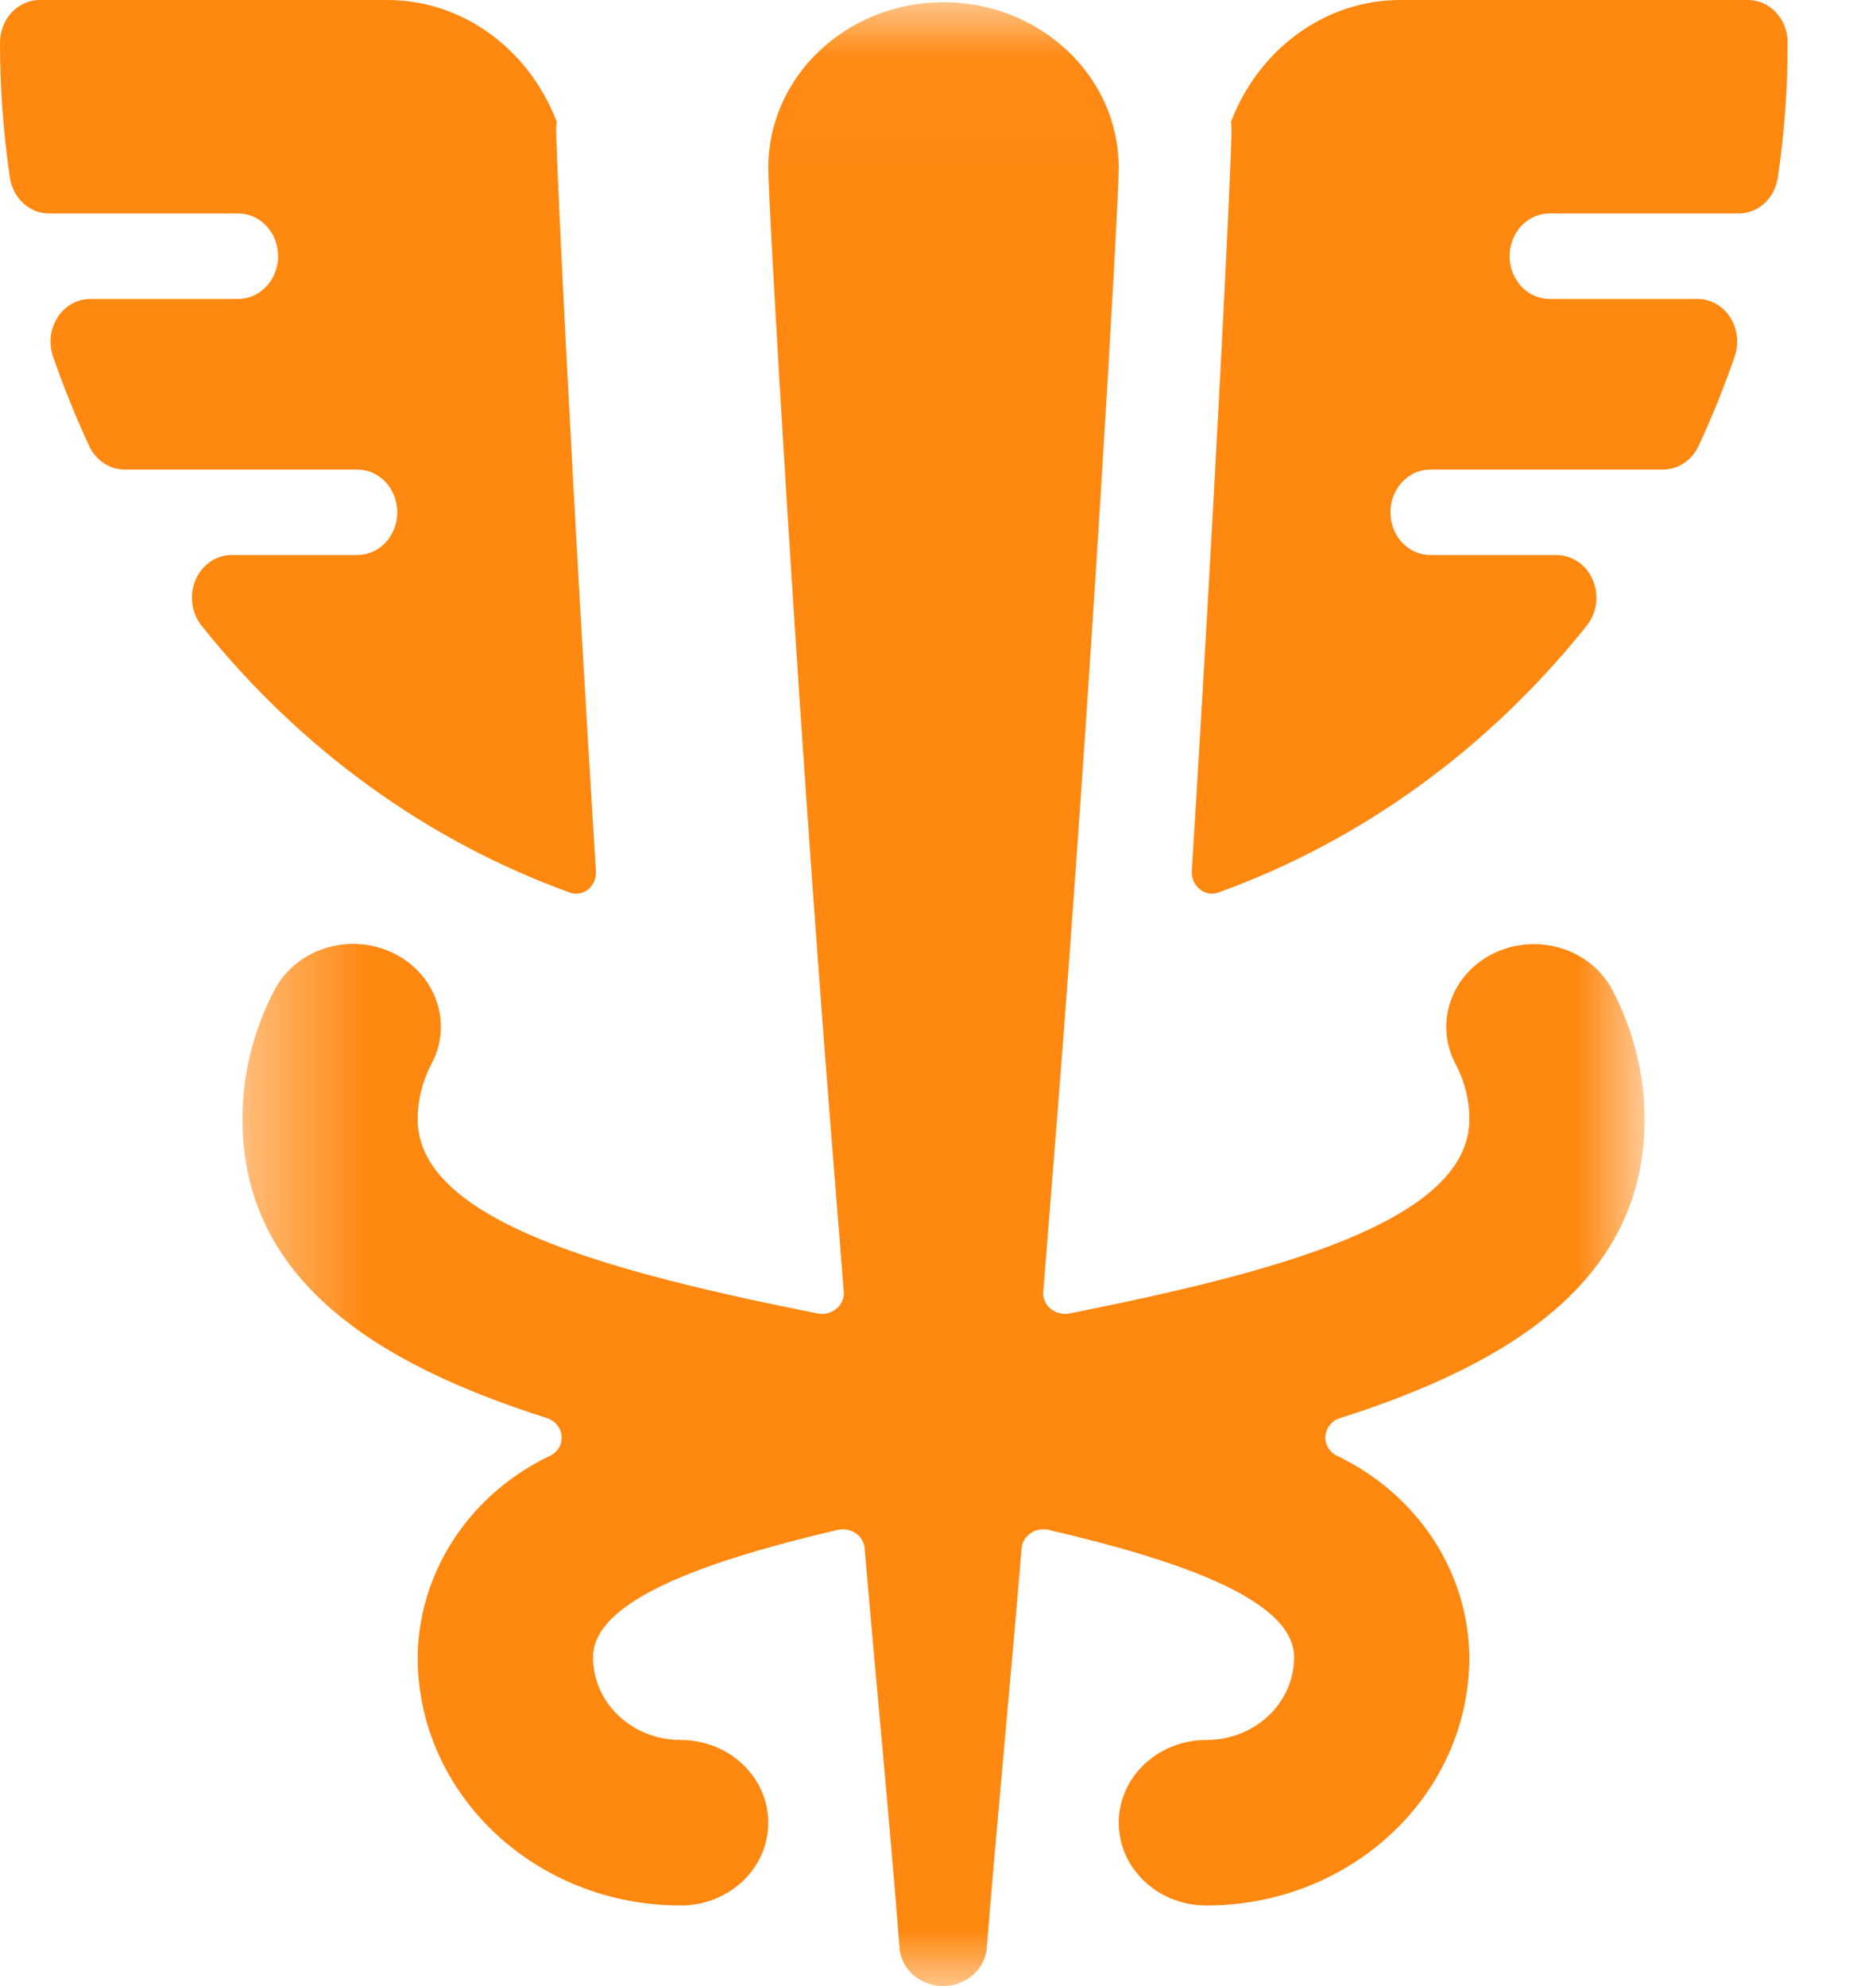 <?xml version="1.0" encoding="UTF-8"?>
<svg width="17px" height="18px" viewBox="0 0 17 18" version="1.1" xmlns="http://www.w3.org/2000/svg" xmlns:xlink="http://www.w3.org/1999/xlink">
    <title>General Health</title>
    <defs>
        <polygon id="path-1" points="0.397 0.02 13.103 0.02 13.103 18 0.397 18"></polygon>
    </defs>
    <g id="Page-1" stroke="none" stroke-width="1" fill="none" fill-rule="evenodd">
        <g id="CATEGORIES" transform="translate(-66, -529)">
            <g id="General-Health" transform="translate(66, 529)">
                <g id="Group-8-Copy" transform="translate(-0, 0)">
                    <g id="Group-3" transform="translate(1.8, 0)">
                        <mask id="mask-2" fill="white">
                            <use xlink:href="#path-1"></use>
                        </mask>
                        <g id="Clip-2"></g>
                        <path d="M11.744,8.636 C11.352,8.822 11.194,9.273 11.39,9.643 C11.473,9.799 11.516,9.971 11.515,10.145 C11.515,11.079 9.719,11.539 7.893,11.904 C7.832,11.917 7.768,11.9 7.721,11.862 C7.674,11.824 7.649,11.765 7.654,11.707 L7.778,10.15 C8.083,6.293 8.338,1.852 8.338,1.52 C8.338,0.692 7.627,0.02 6.75,0.02 C5.873,0.02 5.162,0.692 5.162,1.52 C5.162,1.852 5.417,6.293 5.722,10.15 L5.846,11.707 C5.854,11.811 5.771,11.9 5.661,11.908 C5.643,11.908 5.626,11.908 5.608,11.904 C3.78,11.539 1.985,11.079 1.985,10.145 C1.985,9.971 2.027,9.799 2.11,9.643 C2.308,9.273 2.149,8.821 1.757,8.635 C1.365,8.449 0.888,8.597 0.69,8.968 C0.497,9.334 0.396,9.736 0.397,10.145 C0.397,11.594 1.6,12.357 3.154,12.852 C3.258,12.884 3.314,12.991 3.28,13.089 C3.265,13.131 3.235,13.167 3.194,13.189 C2.459,13.537 1.992,14.244 1.985,15.02 C1.985,16.263 3.052,17.27 4.368,17.27 C4.806,17.27 5.162,16.935 5.162,16.52 C5.162,16.105 4.806,15.77 4.368,15.77 C3.929,15.77 3.574,15.435 3.574,15.02 C3.574,14.504 4.592,14.147 5.79,13.866 C5.896,13.841 6.004,13.902 6.03,14.002 C6.033,14.011 6.035,14.022 6.035,14.032 C6.147,15.337 6.258,16.456 6.353,17.675 C6.382,17.881 6.583,18.025 6.799,17.997 C6.977,17.974 7.116,17.842 7.14,17.675 C7.239,16.456 7.349,15.337 7.458,14.032 C7.466,13.93 7.561,13.853 7.67,13.861 C7.682,13.861 7.693,13.863 7.704,13.866 C8.908,14.147 9.927,14.504 9.927,15.02 C9.927,15.435 9.572,15.77 9.132,15.77 C8.693,15.77 8.338,16.105 8.338,16.52 C8.338,16.935 8.693,17.27 9.132,17.27 C10.448,17.27 11.515,16.263 11.515,15.02 C11.508,14.244 11.041,13.537 10.305,13.189 C10.212,13.136 10.182,13.021 10.239,12.932 C10.263,12.894 10.301,12.865 10.346,12.852 C11.9,12.357 13.103,11.594 13.103,10.145 C13.103,9.738 13.002,9.336 12.81,8.971 C12.614,8.601 12.137,8.451 11.744,8.636" id="Fill-1" fill="#FF8811" mask="url(#mask-2)"></path>
                    </g>
                    <path d="M3.6,4.643 C3.6,4.857 3.438,5.03 3.24,5.03 L2.099,5.03 C1.9,5.03 1.739,5.204 1.739,5.417 C1.739,5.51 1.77,5.599 1.826,5.67 C2.716,6.786 3.87,7.622 5.165,8.09 C5.222,8.11 5.284,8.099 5.332,8.059 C5.379,8.02 5.404,7.958 5.4,7.894 C5.195,4.609 5.04,1.48 5.04,1.161 C5.04,1.141 5.045,1.123 5.045,1.103 C4.789,0.436 4.184,0 3.511,0 L0.36,0 C0.161,0 0,0.173 0,0.387 C0,0.796 0.03,1.203 0.089,1.607 C0.116,1.795 0.267,1.935 0.444,1.935 L2.16,1.935 C2.359,1.935 2.52,2.108 2.52,2.322 C2.52,2.535 2.359,2.709 2.16,2.709 L0.818,2.709 C0.619,2.709 0.458,2.882 0.458,3.096 C0.458,3.141 0.465,3.187 0.48,3.23 C0.576,3.507 0.686,3.779 0.809,4.044 C0.87,4.174 0.995,4.256 1.131,4.256 L3.24,4.256 C3.438,4.256 3.6,4.43 3.6,4.643" id="Fill-4" fill="#FF8811"></path>
                    <path d="M13.68,2.322 C13.68,2.108 13.841,1.935 14.04,1.935 L15.756,1.935 C15.934,1.935 16.084,1.795 16.111,1.607 C16.17,1.203 16.2,0.796 16.2,0.387 C16.2,0.173 16.039,0 15.84,0 L12.689,0 C12.016,0 11.412,0.435 11.155,1.103 C11.155,1.123 11.16,1.141 11.16,1.161 C11.16,1.481 11.004,4.61 10.8,7.894 C10.797,7.959 10.823,8.021 10.872,8.059 C10.92,8.099 10.982,8.11 11.039,8.09 C12.335,7.622 13.489,6.786 14.379,5.67 C14.509,5.508 14.492,5.263 14.341,5.124 C14.274,5.063 14.189,5.03 14.101,5.03 L12.96,5.03 C12.761,5.03 12.6,4.857 12.6,4.643 C12.6,4.43 12.761,4.256 12.96,4.256 L15.069,4.256 C15.205,4.256 15.33,4.174 15.391,4.044 C15.515,3.779 15.624,3.507 15.72,3.23 C15.789,3.03 15.694,2.807 15.507,2.733 C15.467,2.717 15.425,2.709 15.382,2.709 L14.04,2.709 C13.841,2.709 13.68,2.535 13.68,2.322" id="Fill-6" fill="#FF8811"></path>
                </g>
            </g>
        </g>
    </g>
</svg>
